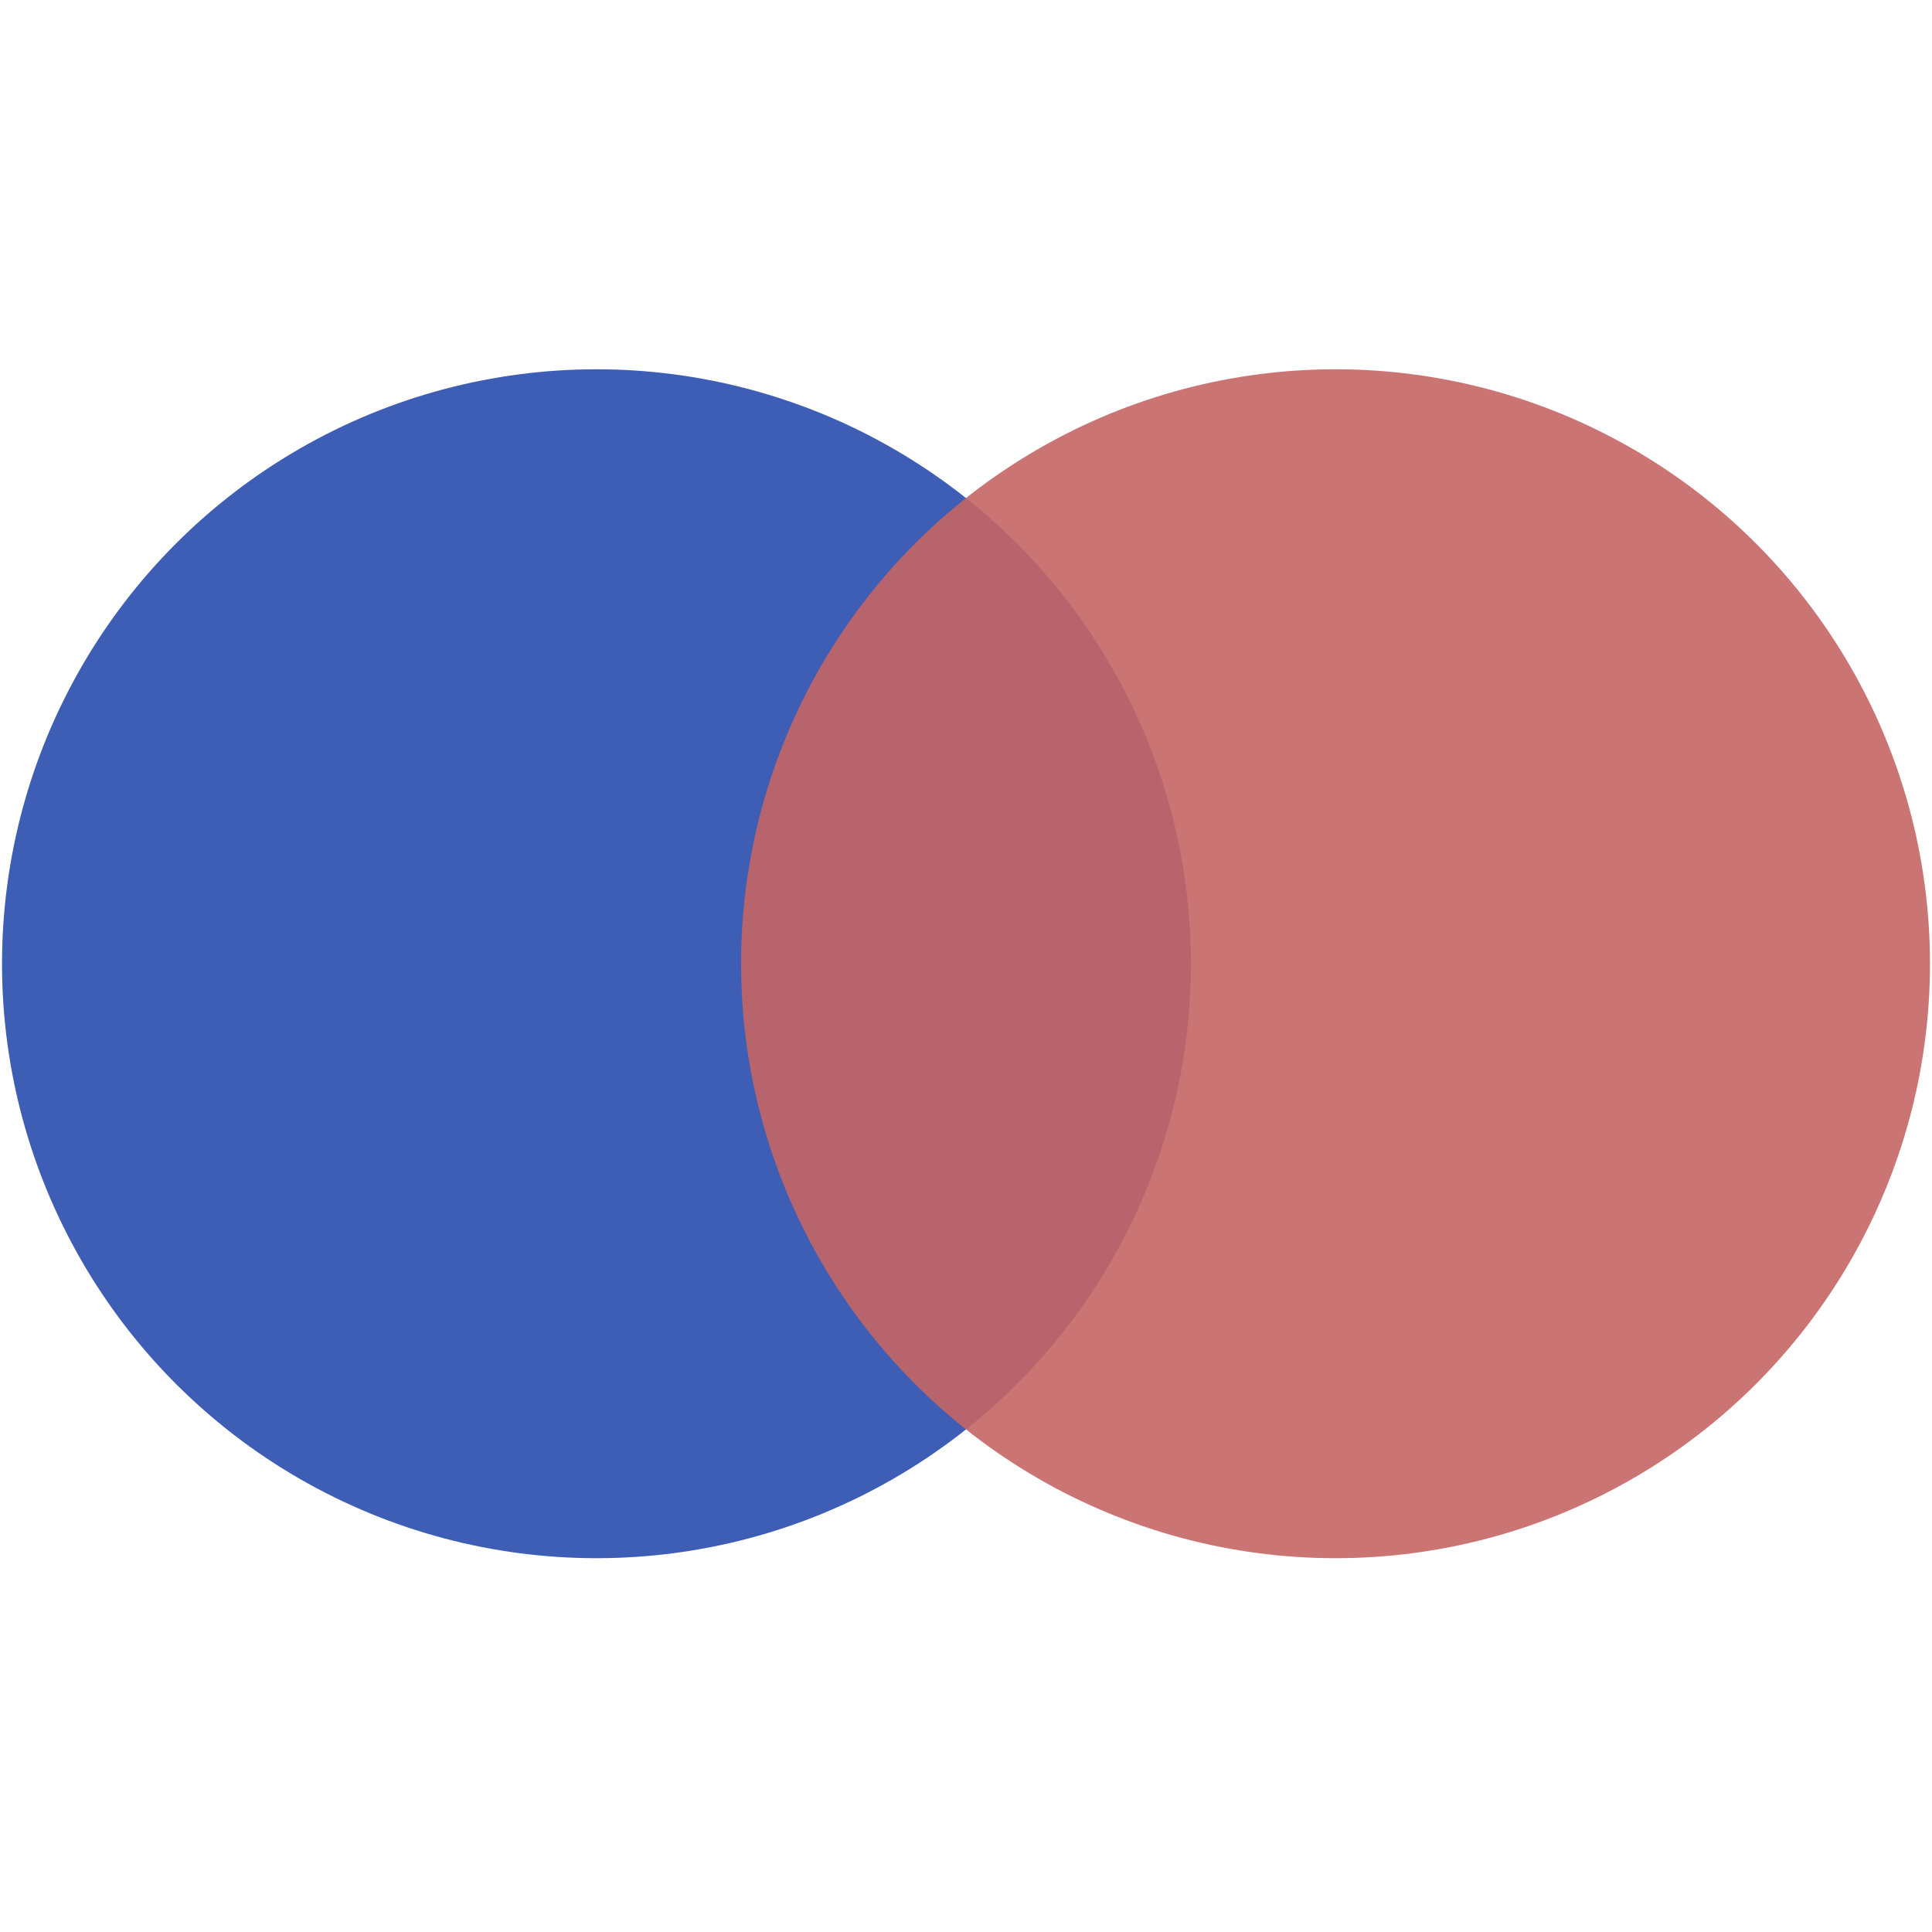 <svg version="1.0" xmlns="http://www.w3.org/2000/svg" width="260pt" height="260pt" viewBox="0 0 260 260" preserveAspectRatio="xMidYMid meet">
    <ellipse fill-opacity="0.9" ry="80" rx="80" cy="129.696" cx="80.271" stroke-width="1.5" fill="#2a4cad"/>
    <ellipse fill-opacity="0.9" ry="80" rx="80" cy="129.696" cx="179.729" stroke-width="1.5" fill="#c46565"/>
</svg>